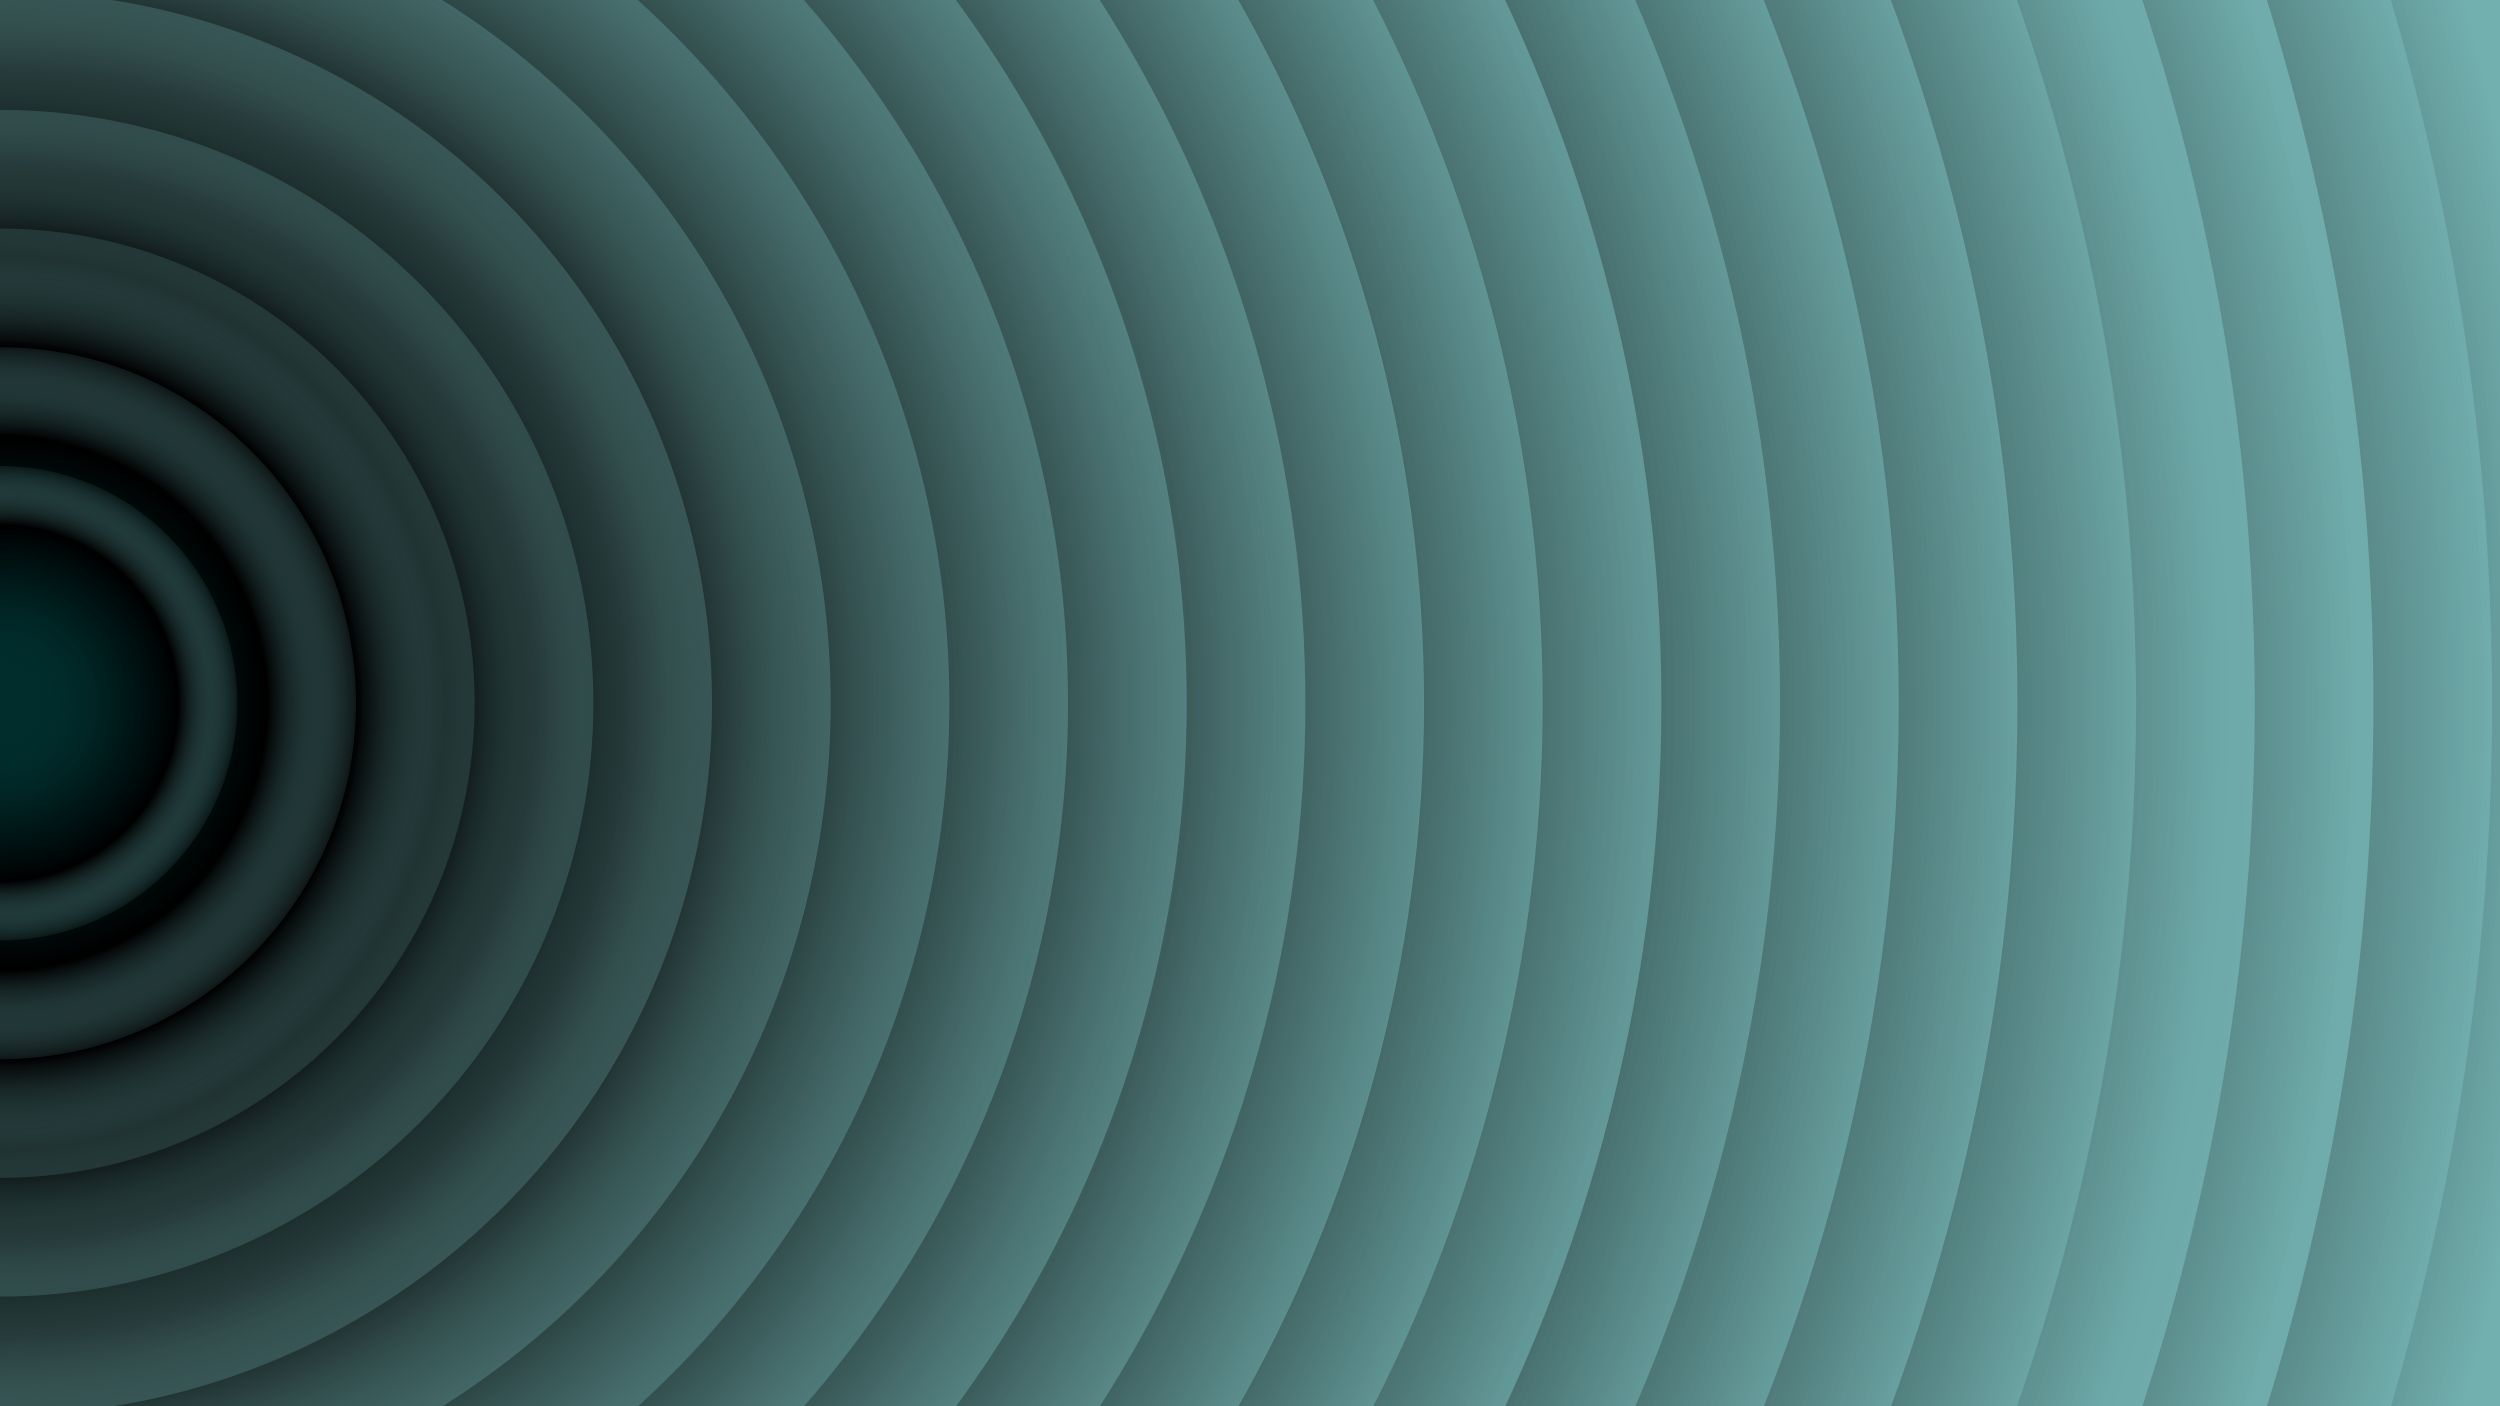 <svg xmlns="http://www.w3.org/2000/svg" version="1.1" xmlns:xlink="http://www.w3.org/1999/xlink" xmlns:svgjs="http://svgjs.dev/svgjs" viewBox="0 0 1422 800"><defs><radialGradient id="cccircular-grad" r="50%" cx="50%" cy="50%">
         <stop offset="15%" stop-color="#002d2d" stop-opacity="0.5"></stop>
         <stop offset="75%" stop-color="hsl(180, 69%, 20%)" stop-opacity="1"></stop>
          <stop offset="100%" stop-color="#74b3b2" stop-opacity="1"></stop>
        </radialGradient></defs><g fill="url(#cccircular-grad)"><circle r="1620" cx="0" cy="400" opacity="1.00"></circle><circle r="1552.5" cx="0" cy="400" opacity="0.96"></circle><circle r="1485" cx="0" cy="400" opacity="0.92"></circle><circle r="1417.5" cx="0" cy="400" opacity="0.88"></circle><circle r="1350" cx="0" cy="400" opacity="0.83"></circle><circle r="1282.5" cx="0" cy="400" opacity="0.79"></circle><circle r="1215" cx="0" cy="400" opacity="0.75"></circle><circle r="1147.5" cx="0" cy="400" opacity="0.71"></circle><circle r="1080" cx="0" cy="400" opacity="0.67"></circle><circle r="1012.5" cx="0" cy="400" opacity="0.63"></circle><circle r="945" cx="0" cy="400" opacity="0.59"></circle><circle r="877.5" cx="0" cy="400" opacity="0.55"></circle><circle r="810" cx="0" cy="400" opacity="0.50"></circle><circle r="742.5" cx="0" cy="400" opacity="0.46"></circle><circle r="675" cx="0" cy="400" opacity="0.42"></circle><circle r="607.5" cx="0" cy="400" opacity="0.38"></circle><circle r="540" cx="0" cy="400" opacity="0.34"></circle><circle r="472.5" cx="0" cy="400" opacity="0.30"></circle><circle r="405" cx="0" cy="400" opacity="0.26"></circle><circle r="337.5" cx="0" cy="400" opacity="0.22"></circle><circle r="270" cx="0" cy="400" opacity="0.17"></circle><circle r="202.5" cx="0" cy="400" opacity="0.13"></circle><circle r="135" cx="0" cy="400" opacity="0.09"></circle></g></svg>